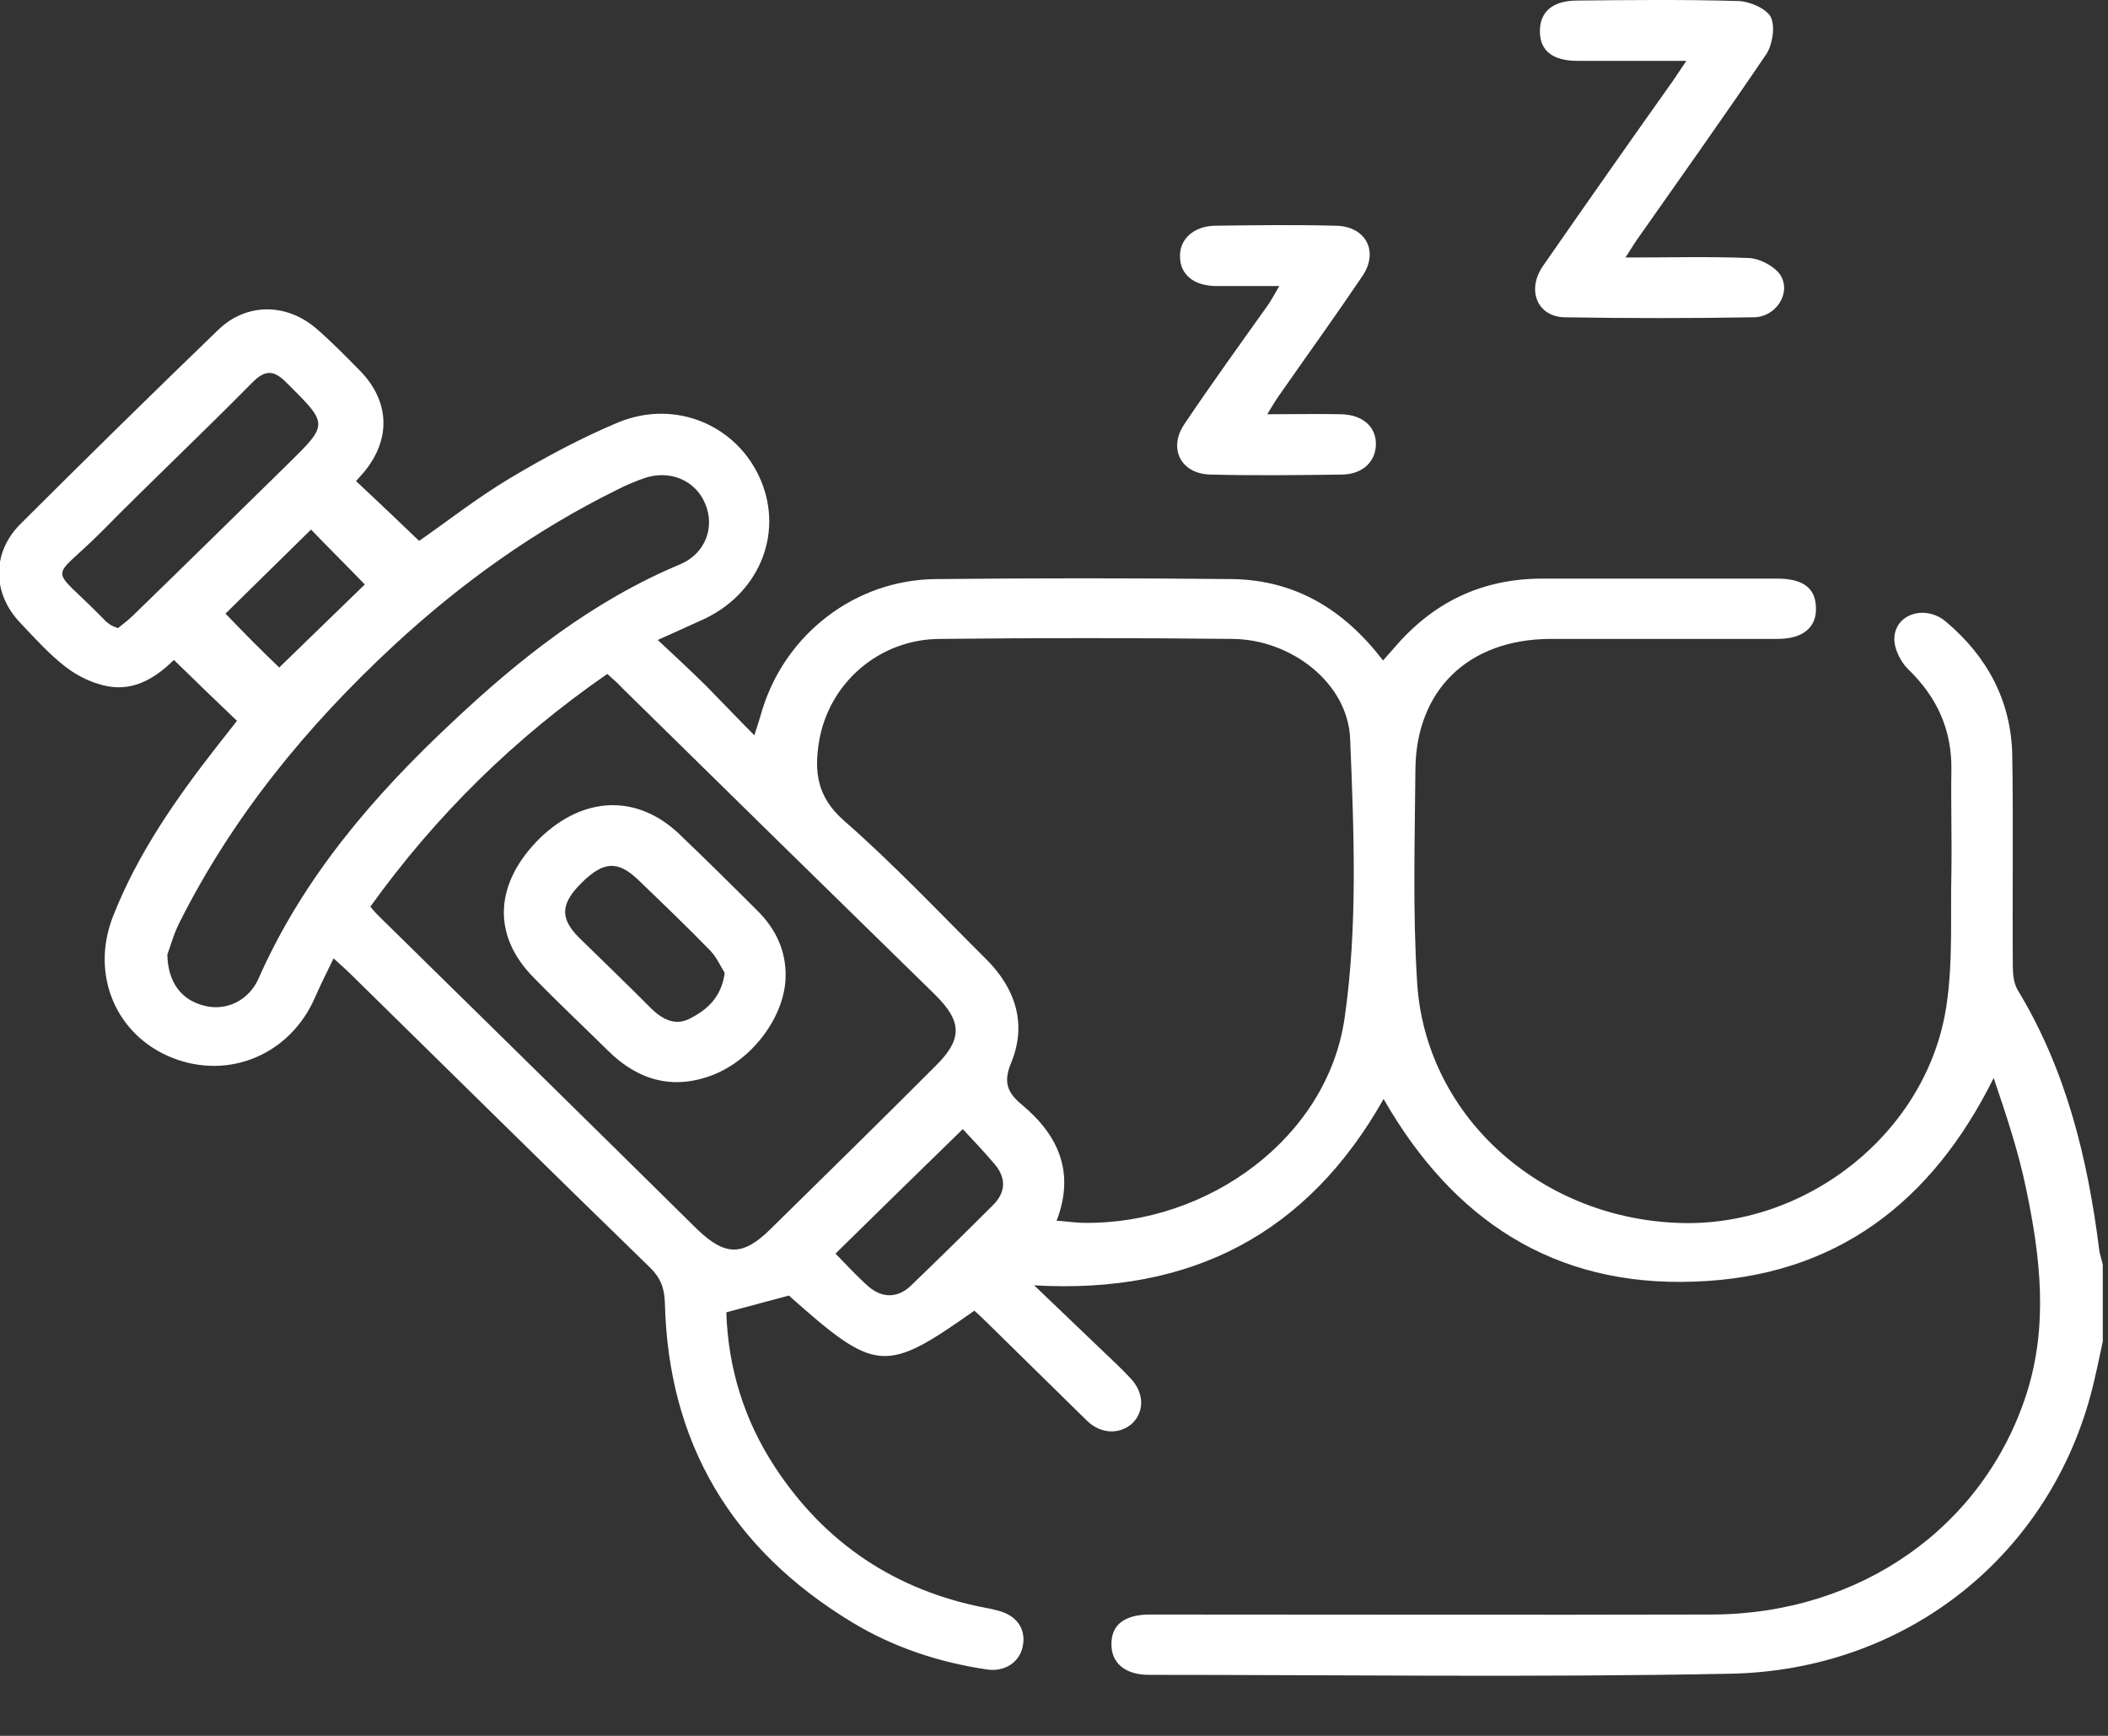 <svg width="34" height="28" viewBox="0 0 34 28" fill="none" xmlns="http://www.w3.org/2000/svg">
<rect x="0" y="0" width="34" height="28" fill="#333333" stroke="none"/>
<path d="M33.855 20.134C33.669 18.674 33.324 17.258 32.545 15.972C32.483 15.867 32.465 15.728 32.465 15.598C32.456 14.46 32.474 13.321 32.456 12.183C32.439 11.314 32.058 10.593 31.386 10.028C31.058 9.75 30.572 9.898 30.554 10.289C30.545 10.454 30.651 10.671 30.775 10.793C31.244 11.245 31.483 11.774 31.474 12.418C31.465 12.974 31.483 13.521 31.474 14.077C31.457 14.79 31.501 15.511 31.395 16.215C31.094 18.266 29.129 19.821 27.041 19.725C24.802 19.63 22.98 17.97 22.856 15.832C22.785 14.694 22.82 13.556 22.829 12.418C22.838 11.132 23.679 10.315 24.997 10.306C26.227 10.306 27.448 10.306 28.669 10.306C29.085 10.306 29.306 10.115 29.289 9.793C29.28 9.481 29.076 9.333 28.66 9.333C27.404 9.333 26.139 9.333 24.882 9.333C23.9 9.333 23.112 9.715 22.484 10.454C22.431 10.515 22.378 10.575 22.307 10.654C21.688 9.845 20.909 9.359 19.883 9.341C18.281 9.324 16.68 9.324 15.078 9.341C13.795 9.359 12.68 10.219 12.299 11.436C12.264 11.557 12.229 11.67 12.167 11.861C11.883 11.575 11.645 11.323 11.397 11.071C11.149 10.827 10.901 10.593 10.609 10.323C10.884 10.202 11.087 10.106 11.3 10.011C12.22 9.611 12.645 8.638 12.273 7.751C11.901 6.865 10.901 6.431 9.972 6.813C9.371 7.065 8.787 7.378 8.22 7.717C7.698 8.029 7.211 8.412 6.76 8.725C6.415 8.394 6.088 8.082 5.743 7.76C5.778 7.717 5.822 7.673 5.866 7.621C6.309 7.091 6.291 6.474 5.805 5.979C5.583 5.753 5.362 5.527 5.123 5.318C4.637 4.884 3.973 4.875 3.513 5.327C2.442 6.361 1.38 7.404 0.327 8.455C-0.133 8.916 -0.124 9.567 0.318 10.037C0.557 10.289 0.796 10.558 1.071 10.767C1.265 10.914 1.504 11.027 1.743 11.071C2.177 11.149 2.522 10.923 2.805 10.645C3.15 10.984 3.477 11.297 3.822 11.627C3.725 11.748 3.628 11.879 3.522 12.009C2.849 12.869 2.221 13.764 1.823 14.781C1.451 15.728 1.876 16.71 2.787 17.066C3.699 17.423 4.681 17.006 5.079 16.093C5.167 15.893 5.265 15.694 5.38 15.459C5.495 15.563 5.574 15.633 5.654 15.711C7.265 17.292 8.866 18.874 10.485 20.447C10.654 20.612 10.716 20.777 10.724 21.012C10.777 23.271 11.795 24.991 13.751 26.173C14.414 26.573 15.149 26.816 15.918 26.929C16.202 26.972 16.441 26.816 16.494 26.564C16.556 26.286 16.405 26.06 16.104 25.982C16.042 25.965 15.972 25.947 15.91 25.938C14.45 25.66 13.308 24.896 12.503 23.67C11.999 22.906 11.742 22.054 11.715 21.168C12.069 21.072 12.397 20.985 12.724 20.898C14.131 22.15 14.273 22.159 15.715 21.142C15.795 21.211 15.874 21.29 15.945 21.359C16.476 21.88 17.007 22.402 17.538 22.923C17.759 23.132 18.051 23.14 18.255 22.967C18.458 22.775 18.458 22.48 18.246 22.245C18.175 22.167 18.095 22.089 18.016 22.011C17.573 21.585 17.122 21.159 16.68 20.733C19.228 20.881 21.095 19.89 22.316 17.727C23.431 19.673 25.059 20.759 27.333 20.673C29.616 20.594 31.165 19.387 32.156 17.388C32.359 17.988 32.554 18.57 32.678 19.169C32.908 20.264 33.041 21.368 32.687 22.48C31.996 24.626 30.014 26.034 27.616 26.043C24.59 26.051 21.564 26.043 18.547 26.043C18.14 26.043 17.927 26.208 17.927 26.512C17.918 26.816 18.14 27.016 18.529 27.016C21.652 27.016 24.776 27.059 27.899 26.998C30.766 26.946 33.076 25.07 33.748 22.393C33.81 22.141 33.863 21.889 33.916 21.637V20.403C33.899 20.316 33.863 20.229 33.855 20.134ZM2.15 9.924C2.07 10.002 1.991 10.063 1.902 10.132C1.84 10.106 1.805 10.098 1.77 10.071C1.734 10.045 1.699 10.019 1.672 9.985C0.779 9.072 0.796 9.42 1.637 8.577C2.433 7.769 3.265 6.987 4.061 6.179C4.274 5.961 4.415 5.961 4.628 6.179C5.3 6.848 5.3 6.839 4.637 7.491C3.805 8.307 2.982 9.116 2.15 9.924ZM3.637 9.898C4.079 9.463 4.548 9.003 5.017 8.542C5.3 8.838 5.61 9.142 5.884 9.428C5.442 9.854 4.964 10.323 4.504 10.767C4.238 10.515 3.937 10.21 3.637 9.898ZM4.168 15.789C4.008 16.145 3.645 16.311 3.3 16.224C2.938 16.137 2.708 15.859 2.699 15.398C2.743 15.285 2.796 15.076 2.893 14.885C3.752 13.174 4.946 11.714 6.353 10.41C7.433 9.411 8.618 8.559 9.955 7.899C10.087 7.83 10.238 7.769 10.379 7.717C10.795 7.569 11.211 7.743 11.37 8.116C11.538 8.499 11.379 8.924 10.981 9.098C9.565 9.689 8.388 10.619 7.3 11.644C6.017 12.843 4.884 14.164 4.168 15.789ZM12.423 19.83C11.981 20.264 11.698 20.264 11.246 19.83C9.556 18.161 7.866 16.502 6.167 14.833C6.105 14.772 6.043 14.712 5.973 14.625C7.034 13.148 8.3 11.905 9.795 10.871C9.893 10.958 9.972 11.027 10.043 11.105C11.724 12.757 13.397 14.399 15.078 16.041C15.52 16.476 15.529 16.762 15.087 17.197C14.202 18.083 13.317 18.952 12.423 19.83ZM16.016 19.439C15.573 19.882 15.131 20.316 14.688 20.742C14.476 20.942 14.228 20.942 14.007 20.751C13.821 20.586 13.653 20.403 13.476 20.221C14.158 19.552 14.812 18.909 15.529 18.213C15.697 18.396 15.874 18.578 16.042 18.778C16.228 18.995 16.228 19.23 16.016 19.439ZM21.688 16.415C21.413 18.352 19.485 19.752 17.485 19.725C17.343 19.725 17.201 19.699 17.042 19.691C17.343 18.909 17.069 18.309 16.485 17.822C16.255 17.631 16.175 17.466 16.308 17.145C16.564 16.528 16.387 15.954 15.91 15.476C15.149 14.72 14.414 13.938 13.609 13.234C13.175 12.852 13.131 12.444 13.211 11.957C13.37 11.019 14.175 10.315 15.149 10.306C16.724 10.289 18.308 10.289 19.883 10.306C20.821 10.315 21.732 11.01 21.776 11.905C21.838 13.417 21.9 14.946 21.688 16.415Z" fill="white"/>
<path d="M28.28 5.118C27.262 5.135 26.253 5.135 25.236 5.118C24.793 5.109 24.616 4.675 24.891 4.284C25.572 3.302 26.262 2.32 26.952 1.347C27.023 1.251 27.085 1.147 27.2 0.982C26.563 0.982 26.006 0.982 25.448 0.982C25.041 0.982 24.837 0.817 24.837 0.504C24.837 0.191 25.041 0.009 25.439 0.009C26.306 0 27.182 -0.009 28.049 0.017C28.227 0.026 28.492 0.139 28.563 0.278C28.634 0.434 28.589 0.713 28.492 0.869C27.82 1.86 27.129 2.833 26.439 3.815C26.368 3.91 26.315 4.006 26.218 4.154C26.917 4.154 27.563 4.136 28.209 4.162C28.386 4.171 28.616 4.293 28.713 4.432C28.899 4.718 28.651 5.118 28.28 5.118Z" fill="white"/>
<path d="M22.192 7.16C22.192 7.438 21.988 7.647 21.652 7.655C20.944 7.664 20.236 7.673 19.528 7.655C19.042 7.647 18.838 7.23 19.104 6.839C19.537 6.196 19.988 5.57 20.44 4.936C20.502 4.849 20.546 4.762 20.634 4.614C20.254 4.614 19.927 4.614 19.599 4.614C19.254 4.605 19.042 4.432 19.033 4.154C19.015 3.867 19.245 3.65 19.59 3.641C20.245 3.632 20.891 3.624 21.546 3.641C22.032 3.65 22.245 4.058 21.971 4.458C21.537 5.101 21.086 5.726 20.643 6.361C20.581 6.448 20.528 6.534 20.44 6.682C20.882 6.682 21.263 6.674 21.634 6.682C21.979 6.691 22.192 6.882 22.192 7.16Z" fill="white"/>
<path d="M12.211 14.685C11.804 14.277 11.388 13.868 10.972 13.469C10.291 12.808 9.424 12.834 8.716 13.512C7.972 14.242 7.928 15.085 8.61 15.771C8.999 16.171 9.406 16.553 9.804 16.945C10.282 17.422 10.848 17.587 11.485 17.344C12.149 17.092 12.662 16.38 12.671 15.754C12.68 15.337 12.512 14.981 12.211 14.685ZM11.123 16.432C10.893 16.553 10.68 16.441 10.503 16.267C10.123 15.884 9.725 15.502 9.335 15.12C9.025 14.807 9.043 14.572 9.388 14.233C9.733 13.895 9.963 13.877 10.291 14.19C10.68 14.564 11.078 14.946 11.459 15.337C11.565 15.45 11.627 15.598 11.689 15.693C11.636 16.093 11.397 16.293 11.123 16.432Z" fill="white"/>
</svg>
